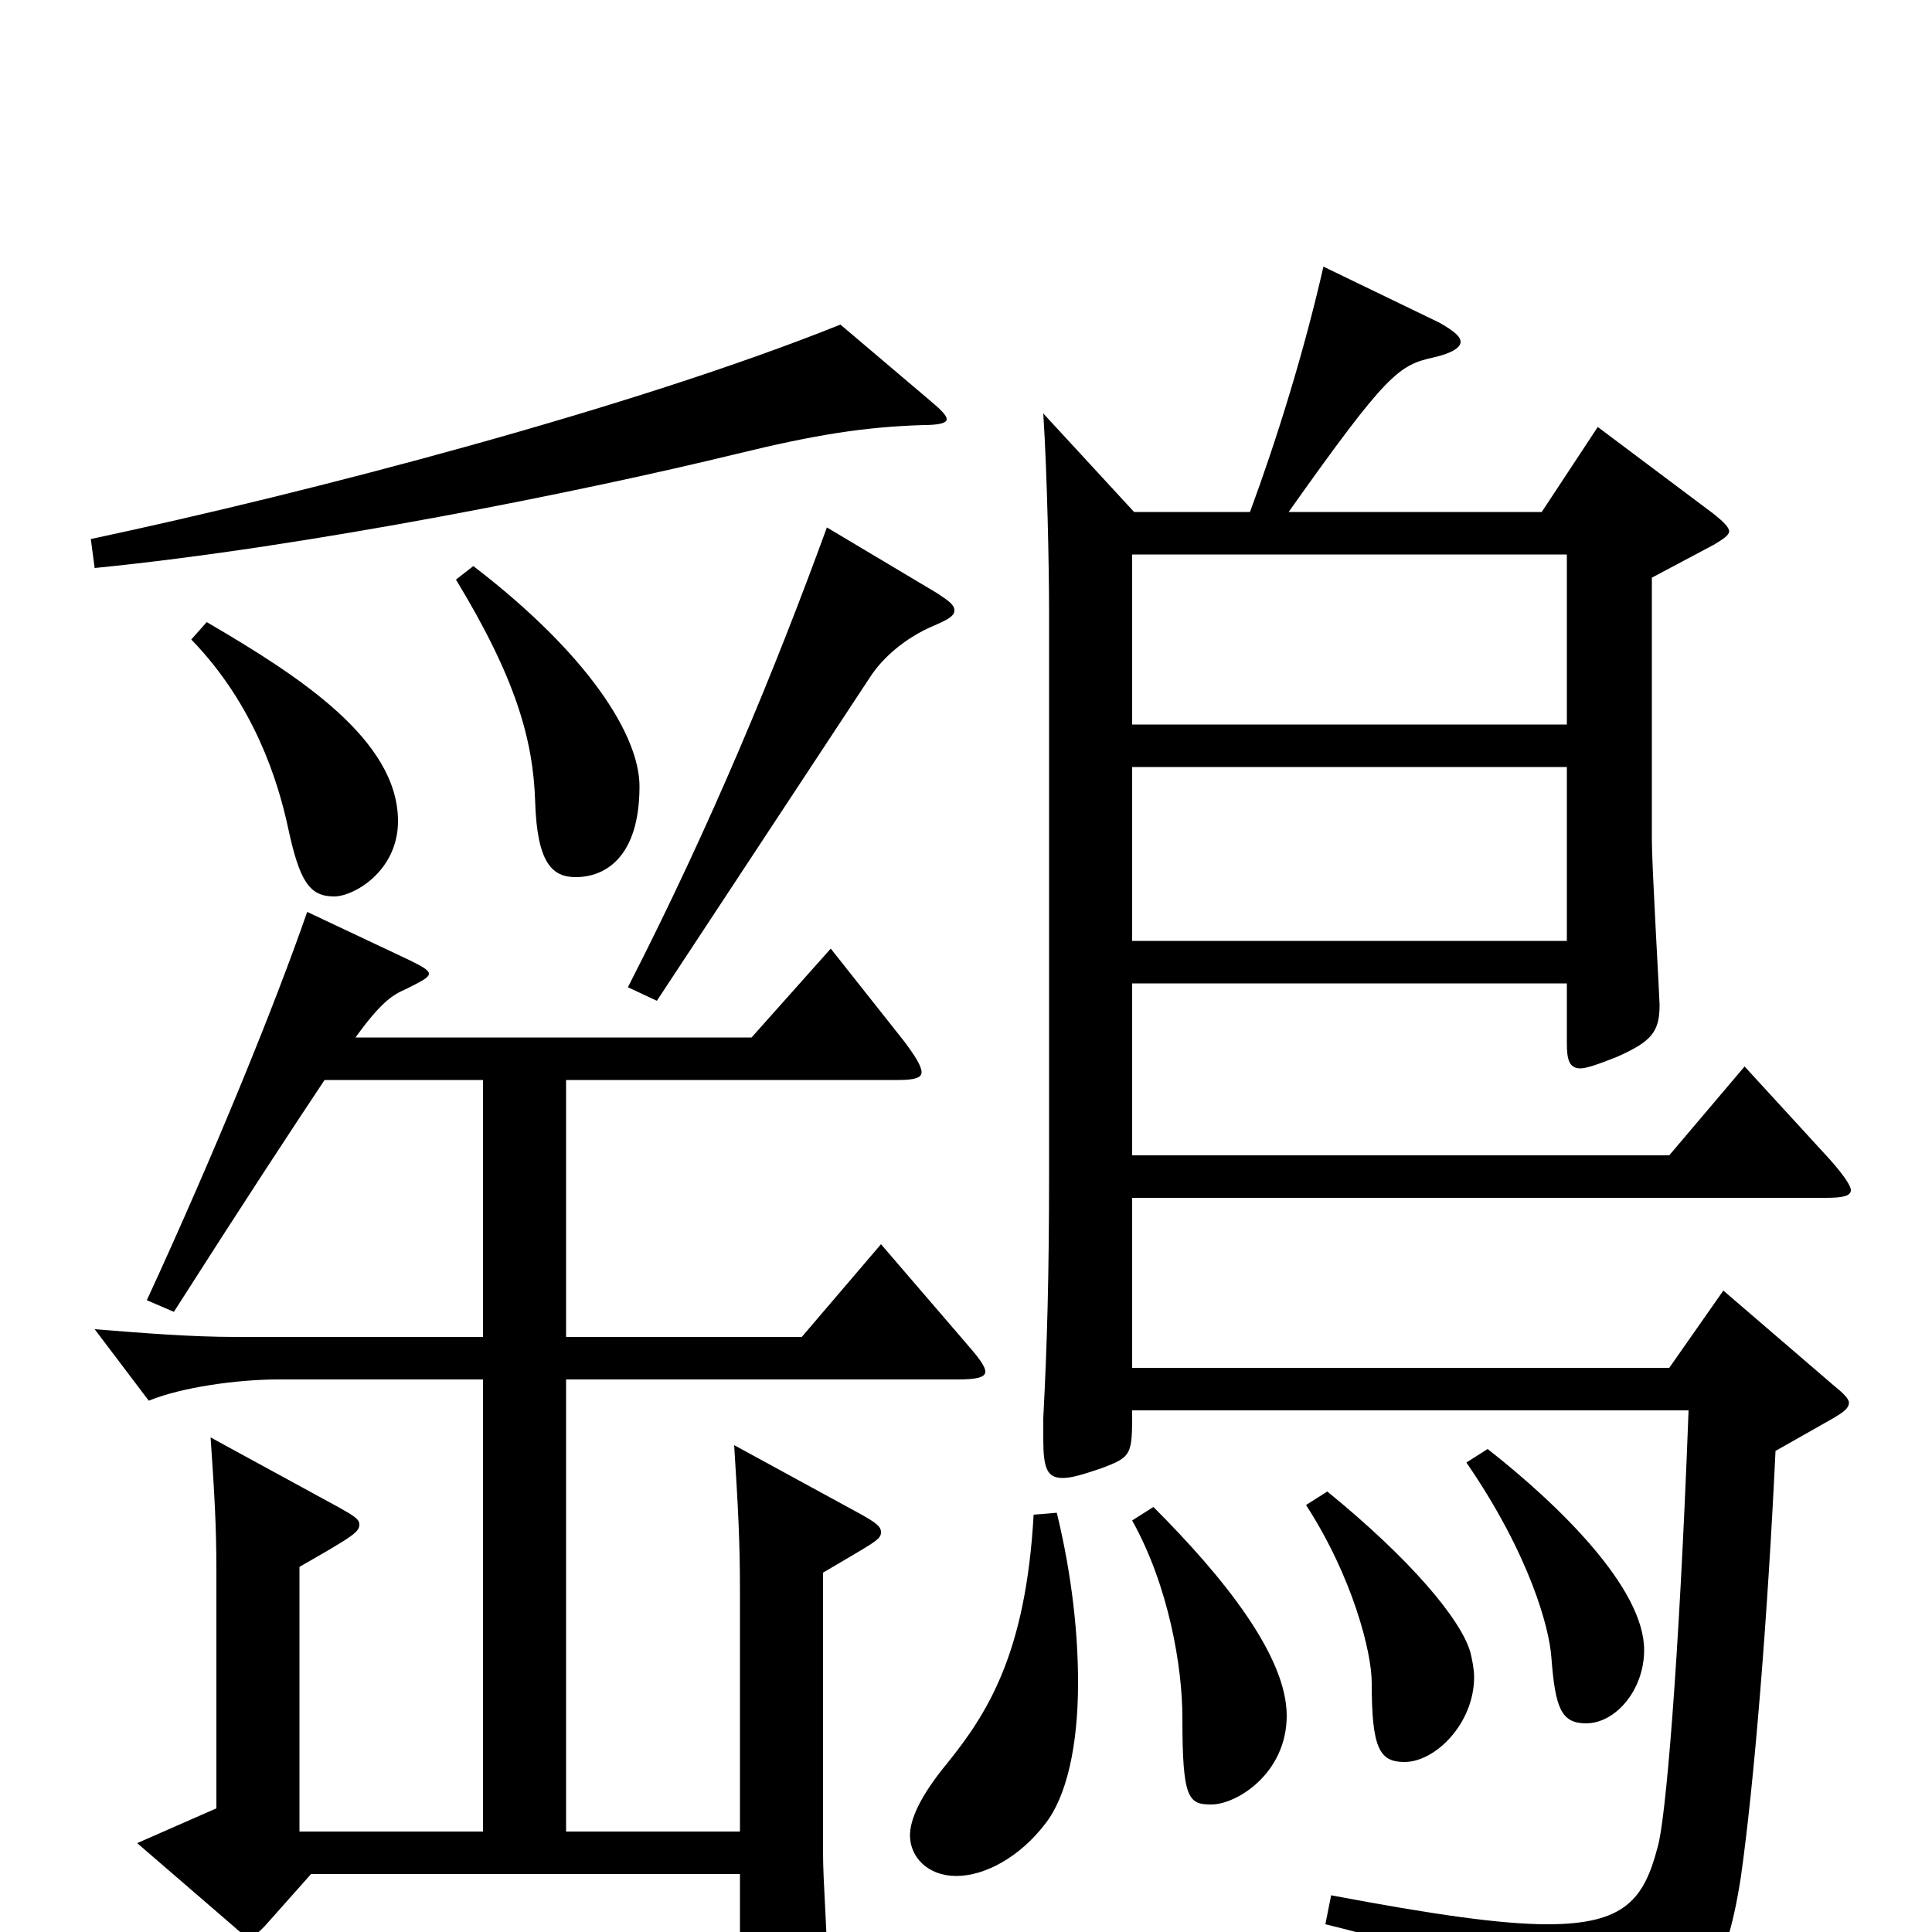 <svg xmlns="http://www.w3.org/2000/svg" viewBox="0 -1000 1000 1000">
	<path fill="#000000" d="M892 -332L864 -292H586V-380H945C954 -380 958 -381 958 -384C958 -386 955 -391 947 -400L903 -448L864 -402H586V-491H811V-460C811 -452 812 -447 818 -447C821 -447 827 -449 837 -453C855 -461 859 -466 859 -480C859 -483 855 -552 855 -565V-701L887 -718C892 -721 895 -723 895 -725C895 -727 892 -730 887 -734L827 -779L798 -735H667C718 -807 724 -811 742 -815C751 -817 756 -820 756 -823C756 -826 752 -829 745 -833L685 -862C675 -818 661 -773 647 -735H587L540 -786C542 -755 543 -707 543 -683V-393C543 -340 542 -304 540 -266V-255C540 -240 542 -235 550 -235C555 -235 561 -237 570 -240C586 -246 586 -247 586 -270H874C869 -137 862 -57 858 -44C851 -17 841 -4 801 -4C777 -4 742 -9 689 -19L686 -4C777 18 799 38 807 72C808 79 810 82 814 82C816 82 819 81 822 79C880 47 893 23 901 -28C908 -77 915 -164 919 -249L949 -266C954 -269 957 -271 957 -274C957 -276 954 -279 949 -283ZM586 -625V-713H811V-625ZM586 -513V-603H811V-513ZM435 -832C328 -789 160 -745 47 -721L49 -706C160 -717 303 -746 381 -765C422 -775 447 -779 478 -780C486 -780 490 -781 490 -783C490 -785 487 -788 481 -793ZM236 -700C267 -649 276 -617 277 -585C278 -553 286 -546 298 -546C313 -546 331 -556 331 -593C331 -619 305 -661 245 -707ZM99 -669C132 -635 144 -595 149 -572C155 -544 160 -536 173 -536C183 -536 206 -549 206 -575C206 -617 155 -650 107 -678ZM428 -727C401 -653 368 -573 325 -489L340 -482L450 -649C457 -660 469 -670 483 -676C490 -679 494 -681 494 -684C494 -687 491 -689 485 -693ZM456 -356L415 -308H293V-441H465C473 -441 477 -442 477 -445C477 -448 474 -453 468 -461L430 -509L389 -463H184C197 -481 203 -485 210 -488C218 -492 222 -494 222 -496C222 -498 218 -500 212 -503L159 -528C142 -479 111 -403 76 -327L90 -321C127 -379 152 -417 168 -441H250V-308H122C99 -308 74 -310 49 -312L77 -275C94 -282 123 -286 144 -286H250V-52H155V-189C183 -205 186 -207 186 -211C186 -214 182 -216 175 -220L109 -256C111 -227 112 -210 112 -187V-64L71 -46L122 -2C125 1 128 2 130 2C132 2 134 0 137 -3L161 -30H383V25C383 30 383 33 389 33C395 33 428 26 428 12C428 -3 426 -26 426 -41V-186C453 -202 456 -203 456 -207C456 -210 453 -212 446 -216L380 -252C382 -220 383 -203 383 -176V-52H293V-286H496C505 -286 510 -287 510 -290C510 -293 506 -298 499 -306ZM759 -243C792 -195 802 -157 803 -142C805 -116 808 -108 821 -108C836 -108 851 -125 851 -146C851 -178 807 -221 770 -250ZM676 -221C700 -184 710 -145 710 -129C710 -95 714 -88 727 -88C743 -88 763 -108 763 -132C763 -136 762 -141 761 -145C756 -162 730 -193 687 -228ZM586 -213C605 -179 612 -137 612 -111C612 -69 615 -66 627 -66C640 -66 666 -82 666 -112C666 -143 633 -184 597 -220ZM535 -216C531 -144 511 -113 490 -87C476 -70 471 -58 471 -50C471 -39 480 -29 495 -29C510 -29 528 -39 541 -56C552 -70 558 -96 558 -129C558 -154 555 -184 547 -217Z"/>
</svg>